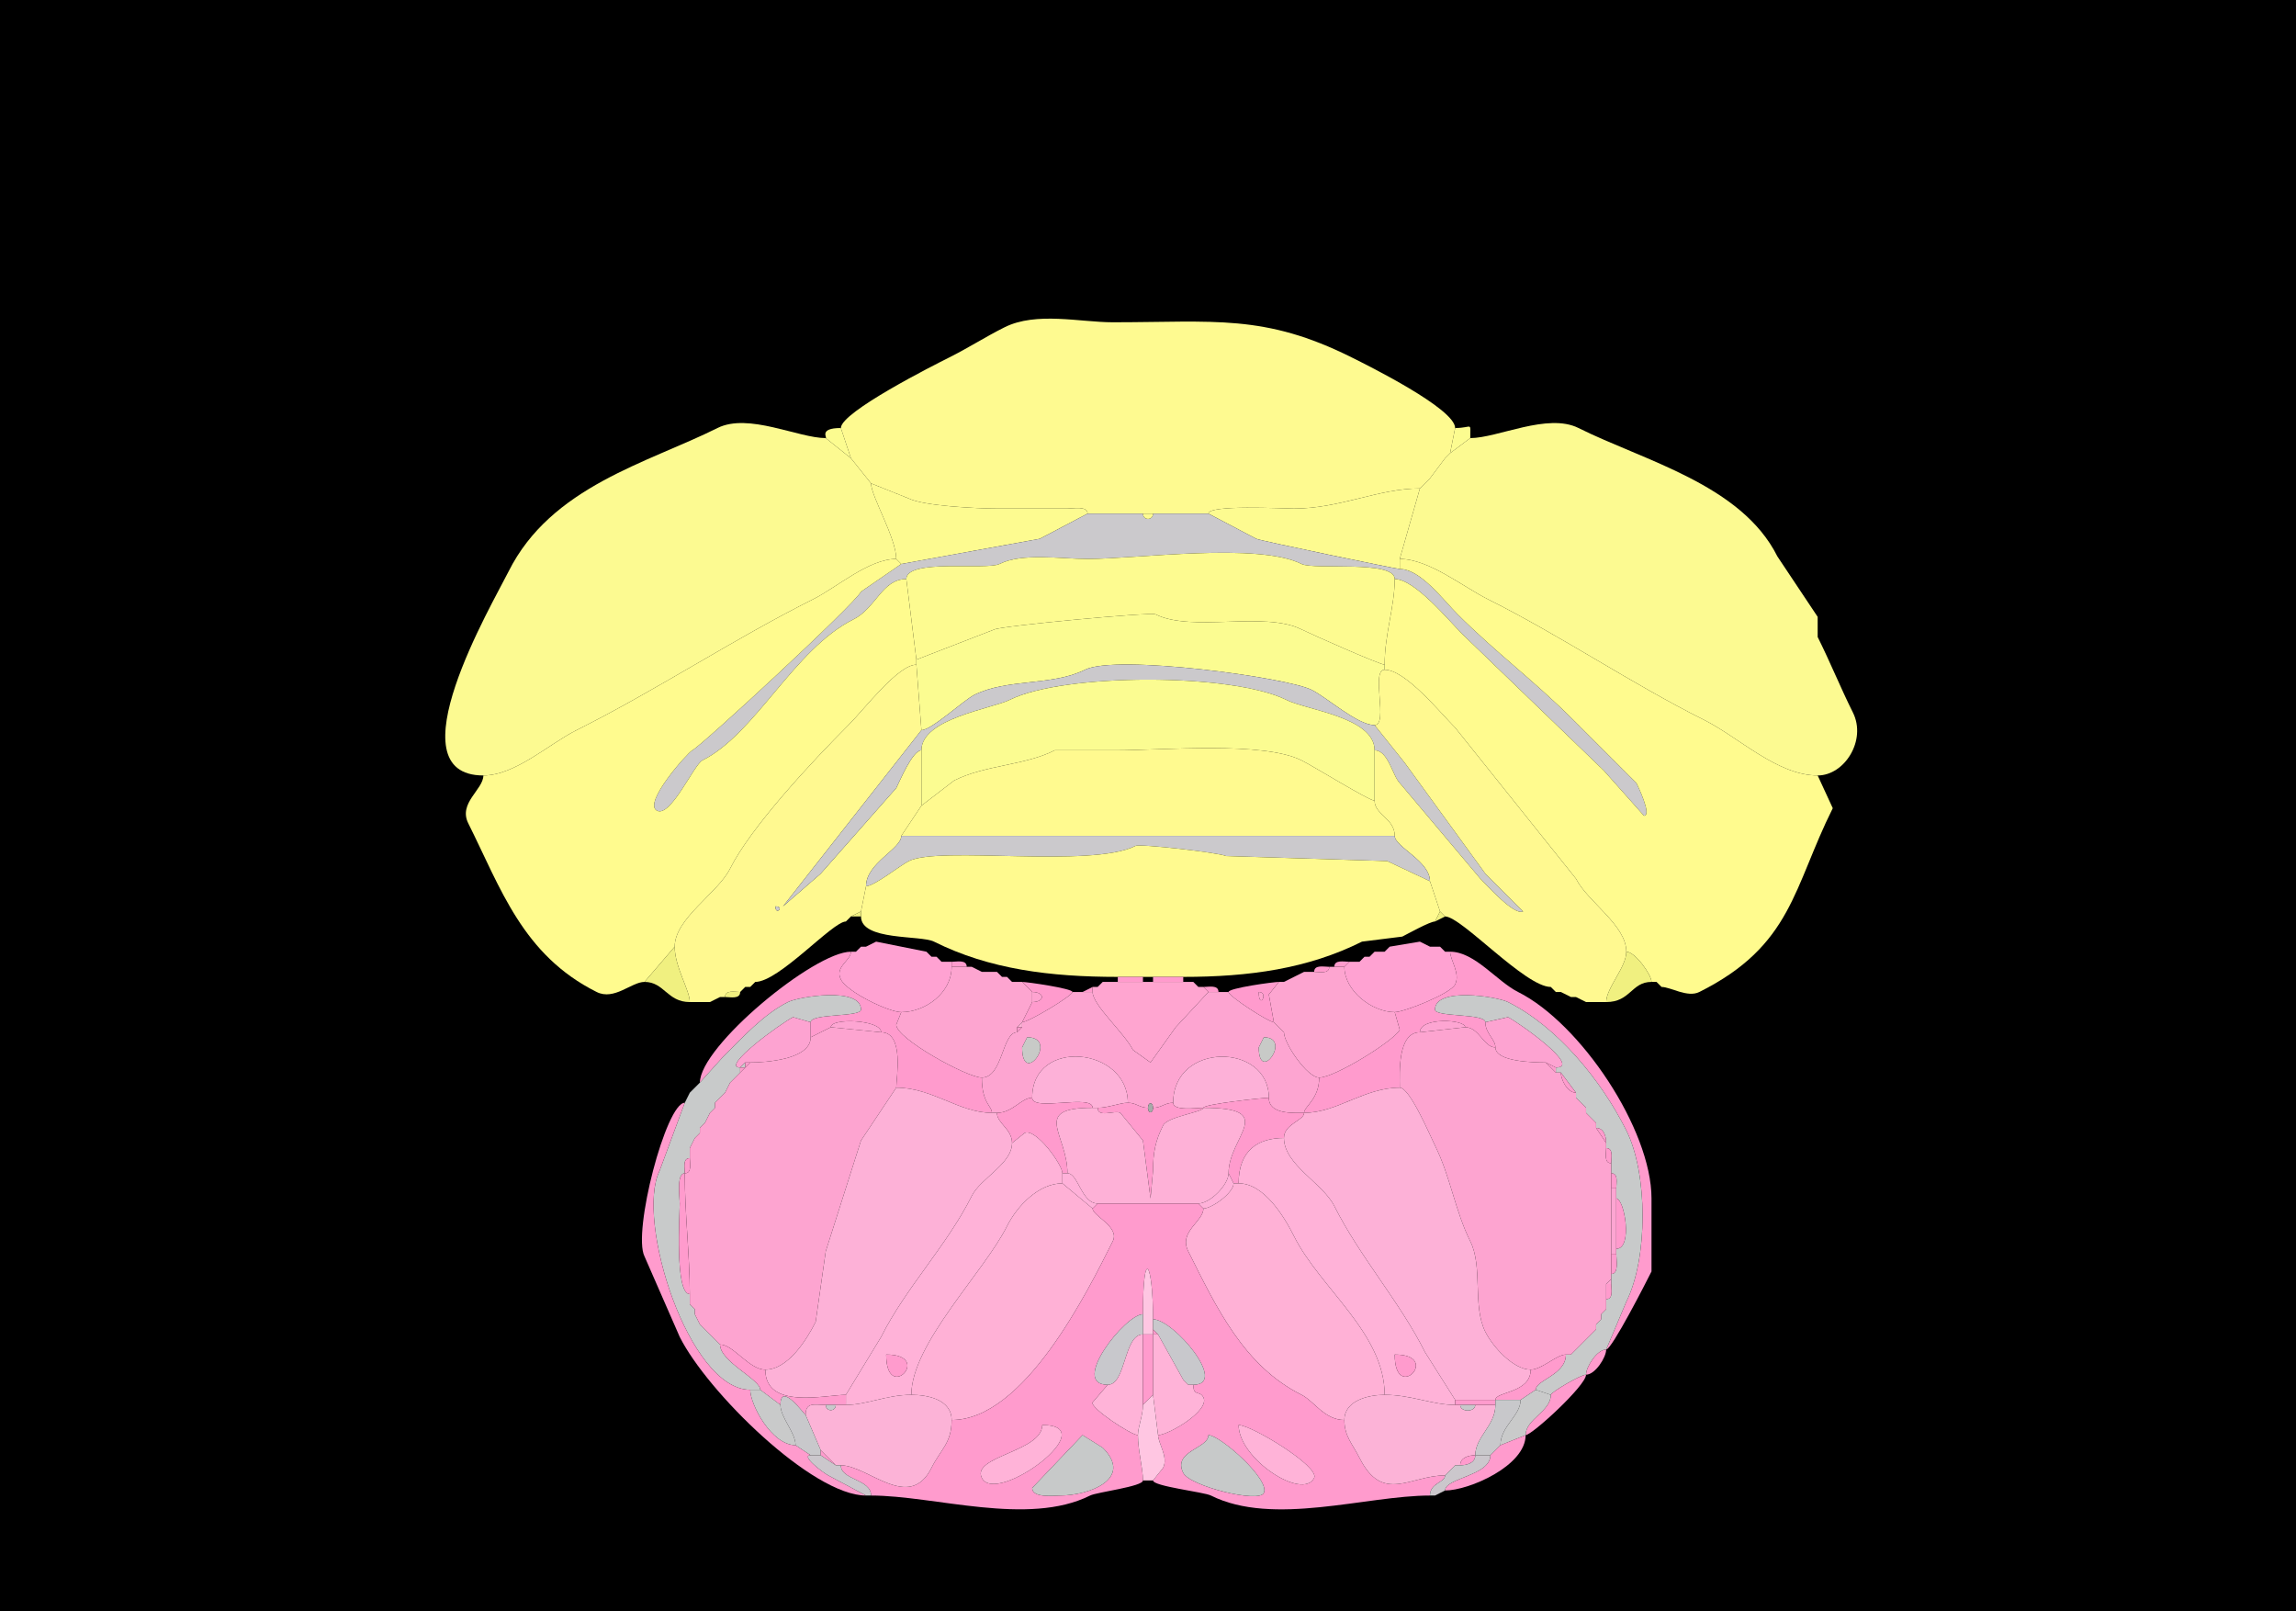 <svg xmlns="http://www.w3.org/2000/svg" xmlns:xlink="http://www.w3.org/1999/xlink"  viewBox="0 0 456 320">
<g>
<rect width="456" height="320" fill="#000000"  stroke-width="0" /> 
<path  fill="#FEFA90" stroke-width="0" stroke="#FEFA90" d = " M229 102 C232.492,102 236.709,102 240,102 240,100.196 254.759,101 257,101 266.15,101 273.752,97 282,97 282,97 283,96 283,96 283,96 284,95 284,95 284,95 287,91 287,91 287,91 288,90 288,90 288,90 289,85 289,85 289,81.156 271.517,72.508 268.5,71 251.08,62.29 241.171,64 221,64 214.483,64 205.812,61.844 199.5,65 195.72,66.89 192.345,69.078 188.5,71 185.591,72.454 167,81.823 167,85 167,85 169,91 169,91 169,91 173,96 173,96 173,96 180.5,99 180.5,99 183.463,100.481 194.157,101 198,101 198,101 212,101 212,101 213.145,101 216,100.421 216,102 219.109,102 223.814,102 227,102 227,102 229,102 229,102  Z"/>

<path  fill="#FCFC90" stroke-width="0" stroke="#FCFC90" d = " M292 87 L288,90 C288,90 289,85 289,85 292.495,85 292,83.622 292,87  Z"/>

<path  fill="#FCFA91" stroke-width="0" stroke="#FCFA91" d = " M178 111 C172.533,111 166.241,116.629 161.5,119 145.662,126.919 130.429,137.035 114.5,145 109.055,147.723 102.317,154 96,154 77.774,154 97.781,119.939 101,113.5 109.461,96.578 128.672,91.914 142.5,85 148.638,81.931 158.563,87 164,87 164,87 169,91 169,91 169,91 173,96 173,96 173,98.556 178,106.839 178,111  Z"/>

<path  fill="#FCFC90" stroke-width="0" stroke="#FCFC90" d = " M164 87 L169,91 C169,91 167,85 167,85 162.478,85 164.382,87 164,87  Z"/>

<path  fill="#FCFA91" stroke-width="0" stroke="#FCFA91" d = " M278 111 C283.776,111 290.517,116.508 295.5,119 310.056,126.278 323.883,135.691 338.5,143 345.336,146.418 352.992,154 361,154 366.337,154 370.754,147.009 368,141.5 365.54,136.58 363.491,131.483 361,126.5 361,126.5 361,122.5 361,122.5 361,122.5 353,110.5 353,110.5 345.855,96.21 326.469,91.484 313.5,85 307.362,81.931 297.437,87 292,87 292,87 288,90 288,90 288,90 287,91 287,91 287,91 284,95 284,95 284,95 283,96 283,96 283,96 282,97 282,97 282,97 278,111 278,111  Z"/>

<path  fill="#FCFC90" stroke-width="0" stroke="#FCFC90" d = " M288 90 L287,91 C287,91 288,90 288,90  Z"/>

<path  fill="#FDFB90" stroke-width="0" stroke="#FDFB90" d = " M284 95 L283,96 C283,96 284,95 284,95  Z"/>

<path  fill="#FDFB90" stroke-width="0" stroke="#FDFB90" d = " M178 111 L179,112 C179,112 206.5,107 206.5,107 206.5,107 216,102 216,102 216,100.421 213.145,101 212,101 212,101 198,101 198,101 194.157,101 183.463,100.481 180.5,99 180.5,99 173,96 173,96 173,98.556 178,106.839 178,111  Z"/>

<path  fill="#FDFB90" stroke-width="0" stroke="#FDFB90" d = " M283 96 L282,97 C282,97 283,96 283,96  Z"/>

<path  fill="#FDFB90" stroke-width="0" stroke="#FDFB90" d = " M278 111 L278,113 C277.376,113 250.243,107.371 249.5,107 249.5,107 240,102 240,102 240,100.196 254.759,101 257,101 266.15,101 273.752,97 282,97 282,97 278,111 278,111  Z"/>

<path  fill="#CBC9CC" stroke-width="0" stroke="#CBC9CC" d = " M180 115 C180,110.889 195.943,113.279 198.5,112 203.01,109.745 210.677,111 216,111 225.871,111 249.83,107.665 258.5,112 260.991,113.245 277,111.159 277,115 280.975,115 287.595,123.095 290.5,126 290.5,126 318.5,153 318.5,153 318.5,153 326.5,162 326.5,162 328.168,162 325.212,155.924 325,155.5 325,155.5 312.5,143 312.5,143 304.516,135.016 297.159,129.659 289.5,122 286.579,119.079 282.104,113 278,113 277.376,113 250.243,107.371 249.5,107 249.5,107 240,102 240,102 236.709,102 232.492,102 229,102 229,103.399 227,103.399 227,102 223.814,102 219.109,102 216,102 216,102 206.5,107 206.5,107 206.5,107 179,112 179,112 179,112 171,117.5 171,117.5 169.753,119.994 139.324,148.088 137.5,149 136.59,149.455 127.566,159.533 130.5,161 133.209,162.354 137.838,151.831 139.5,151 150.097,145.702 157.68,128.91 169.5,123 174.012,120.744 175.169,115 180,115  Z"/>

<path  fill="#FDFB90" stroke-width="0" stroke="#FDFB90" d = " M227 102 L229,102 C229,103.399 227,103.399 227,102  Z"/>

<path  fill="#FDFB90" stroke-width="0" stroke="#FDFB90" d = " M182 131 L197.5,125 C198.893,124.303 228.51,121.505 229.5,122 236.778,125.639 251.067,121.283 258.5,125 260.324,125.912 274.063,132 275,132 275,125.891 277,120.443 277,115 277,111.159 260.991,113.245 258.5,112 249.83,107.665 225.871,111 216,111 210.677,111 203.01,109.745 198.5,112 195.943,113.279 180,110.889 180,115 180,115 182,131 182,131  Z"/>

<path  fill="#FFFB8E" stroke-width="0" stroke="#FFFB8E" d = " M134 188 L128,195 C125.421,195 122.003,198.752 118.5,197 103.799,189.649 99.469,176.439 93,163.5 90.986,159.472 96,156.802 96,154 102.317,154 109.055,147.723 114.5,145 130.429,137.035 145.662,126.919 161.5,119 166.241,116.629 172.533,111 178,111 178,111 179,112 179,112 179,112 171,117.5 171,117.5 169.753,119.994 139.324,148.088 137.5,149 136.59,149.455 127.566,159.533 130.5,161 133.209,162.354 137.838,151.831 139.5,151 150.097,145.702 157.68,128.91 169.5,123 174.012,120.744 175.169,115 180,115 180,115 182,131 182,131 182,131 182,132 182,132 178.356,132 171.652,140.848 168.5,144 161.324,151.176 149.142,164.217 145,172.5 142.563,177.373 134,182.387 134,188  Z"/>

<path  fill="#FFFB8E" stroke-width="0" stroke="#FFFB8E" d = " M329 195 L330,196 C331.804,196 335.136,198.182 337.5,197 355.953,187.773 356.124,176.252 364,160.5 364,160.5 361,154 361,154 352.992,154 345.336,146.418 338.5,143 323.883,135.691 310.056,126.278 295.5,119 290.517,116.508 283.776,111 278,111 278,111 278,113 278,113 282.104,113 286.579,119.079 289.5,122 297.159,129.659 304.516,135.016 312.5,143 312.5,143 325,155.5 325,155.5 325.212,155.924 328.168,162 326.5,162 326.5,162 318.5,153 318.5,153 318.5,153 290.5,126 290.5,126 287.595,123.095 280.975,115 277,115 277,120.443 275,125.891 275,132 275,132 275,133 275,133 279.129,133 285.982,141.482 289,144.5 289,144.5 313,174.5 313,174.5 315.284,179.068 323,183.717 323,189 324.726,189 328,193.558 328,195 328,195 329,195 329,195  Z"/>

<path  fill="#FBFC91" stroke-width="0" stroke="#FBFC91" d = " M273 144 C269.608,144 263.622,138.561 260.5,137 255.521,134.51 221.682,129.909 215.5,133 208.98,136.26 200.085,134.708 193.5,138 191.367,139.067 185.014,145 183,145 183,145 182,132 182,132 182,132 182,131 182,131 182,131 197.5,125 197.5,125 198.893,124.303 228.51,121.505 229.5,122 236.778,125.639 251.067,121.283 258.5,125 260.324,125.912 274.063,132 275,132 275,132 275,133 275,133 272.185,133 275.815,144 273,144  Z"/>

<path  fill-rule="evenodd" fill="#FFF990" stroke-width="0" stroke="#FFF990" d = " M154 180 C154,181.93 155.93,180 154,180  M137 199 L141,199 C141,199 143,198 143,198 143,198 144,198 144,198 144,196.527 145.952,197 147,197 147,197 148,196 148,196 148,196 149,196 149,196 149,196 150,195 150,195 154.725,195 165.363,183 168,183 168,183 169,182 169,182 169,182 171,181 171,181 171,181 172,176 172,176 172,171.367 179,168.624 179,166 179,166 183,160 183,160 183,160 183,149 183,149 181.243,149 178.716,155.069 178,156.5 178,156.5 163,173.5 163,173.5 163,173.5 155.5,180 155.5,180 155.5,180 183,145 183,145 183,145 182,132 182,132 178.356,132 171.652,140.848 168.5,144 161.324,151.176 149.142,164.217 145,172.5 142.563,177.373 134,182.387 134,188 134,192.056 137,196.627 137,199  Z"/>

<path  fill="#CBC9CC" stroke-width="0" stroke="#CBC9CC" d = " M183 149 C183,142.694 197.058,140.721 200.5,139 211.258,133.621 244.77,133.635 255.5,139 259.558,141.029 273,142.434 273,149 275.707,149 276.567,154.067 278,155.5 278,155.5 294,174.5 294,174.5 295.293,175.793 300.723,181.889 302.5,181 302.5,181 295,173.5 295,173.5 295,173.5 279,151.5 279,151.5 279,151.5 273,144 273,144 269.608,144 263.622,138.561 260.5,137 255.521,134.51 221.682,129.909 215.5,133 208.98,136.26 200.085,134.708 193.5,138 191.367,139.067 185.014,145 183,145 183,145 155.5,180 155.5,180 155.5,180 163,173.5 163,173.5 163,173.5 178,156.5 178,156.5 178.716,155.069 181.243,149 183,149  Z"/>

<path  fill="#FFF990" stroke-width="0" stroke="#FFF990" d = " M315 199 L319,199 C319,196.229 323,192.071 323,189 323,183.717 315.284,179.068 313,174.5 313,174.5 289,144.5 289,144.5 285.982,141.482 279.129,133 275,133 272.185,133 275.815,144 273,144 273,144 279,151.5 279,151.5 279,151.5 295,173.5 295,173.5 295,173.5 302.5,181 302.5,181 300.723,181.889 295.293,175.793 294,174.5 294,174.5 278,155.5 278,155.5 276.567,154.067 275.707,149 273,149 273,149 273,159 273,159 273,161.785 277,162.54 277,166 277,168.184 284,170.984 284,175 284,175 286,181 286,181 286,181 287,182 287,182 290.254,182 302.904,196 308,196 308,196 309,197 309,197 309,197 310,197 310,197 310,197 312,198 312,198 312,198 313,198 313,198 313,198 315,199 315,199  Z"/>

<path  fill="#FBFC91" stroke-width="0" stroke="#FBFC91" d = " M273 159 C271.887,159 261.057,152.279 258.5,151 250.863,147.181 231.156,149 221.5,149 L209.5,149 C203.372,152.064 195.746,151.877 189.5,155 L183,160 C183,160 183,149 183,149 183,142.694 197.058,140.721 200.5,139 211.258,133.621 244.77,133.635 255.5,139 259.558,141.029 273,142.434 273,149 273,149 273,159 273,159  Z"/>

<path  fill="#FFFA8F" stroke-width="0" stroke="#FFFA8F" d = " M179 166 C209.546,166 246.494,166 277,166 277,162.54 273,161.785 273,159 271.887,159 261.057,152.279 258.5,151 250.863,147.181 231.156,149 221.5,149 221.5,149 209.5,149 209.5,149 203.372,152.064 195.746,151.877 189.5,155 189.5,155 183,160 183,160 183,160 179,166 179,166  Z"/>

<path  fill="#CBC9CC" stroke-width="0" stroke="#CBC9CC" d = " M284 175 L275.5,171 L243.5,170 C242.162,169.331 226.444,167.528 225.5,168 216.586,172.457 186.59,167.955 180.5,171 178.808,171.846 173.601,176 172,176 172,171.367 179,168.624 179,166 209.546,166 246.494,166 277,166 277,168.184 284,170.984 284,175  Z"/>

<path  fill="#FFFA8F" stroke-width="0" stroke="#FFFA8F" d = " M229 194 L235,194 C248.072,194 259.73,192.385 270.5,187 270.5,187 278.5,186 278.5,186 279.657,185.421 283.991,183 285,183 285,183 286,181 286,181 286,181 284,175 284,175 284,175 275.5,171 275.5,171 275.5,171 243.5,170 243.5,170 242.162,169.331 226.444,167.528 225.5,168 216.586,172.457 186.59,167.955 180.5,171 178.808,171.846 173.601,176 172,176 172,176 171,181 171,181 171,181 171,182 171,182 171,186.882 182.82,185.66 185.5,187 196.507,192.504 208.641,194 222,194 222,194 227,194 227,194 227,194 229,194 229,194  Z"/>

<path  fill="#CBC9CC" stroke-width="0" stroke="#CBC9CC" d = " M154 180 C154,181.93 155.93,180 154,180  Z"/>

<path  fill="#F0F080" stroke-width="0" stroke="#F0F080" d = " M169 182 L171,182 C171,182 171,181 171,181 171,181 169,182 169,182  Z"/>

<path  fill="#F0F080" stroke-width="0" stroke="#F0F080" d = " M287 182 L285,183 C285,183 286,181 286,181 286,181 287,182 287,182  Z"/>

<path  fill="#F0F080" stroke-width="0" stroke="#F0F080" d = " M169 182 L168,183 C168,183 169,182 169,182  Z"/>

<path  fill="#FF9BCD" stroke-width="0" stroke="#FF9BCD" d = " M174 187 L172,188 C172,188 174,187 174,187  Z"/>

<path  fill="#FFA2D2" stroke-width="0" stroke="#FFA2D2" d = " M189 192 C189,197.255 183.682,201 179,201 176.563,201 168.274,197.048 167,194.5 165.73,191.959 169,190.791 169,189 169,189 170,189 170,189 170,189 171,188 171,188 171,188 172,188 172,188 172,188 174,187 174,187 174,187 184,189 184,189 184,189 185,190 185,190 185,190 186,190 186,190 186,190 187,191 187,191 187,191 189,191 189,191 189,191 189,192 189,192  Z"/>

<path  fill="#FFA2D2" stroke-width="0" stroke="#FFA2D2" d = " M267 192 C267,196.786 272.514,201 277,201 278.824,201 288.07,197.361 289,195.5 290.081,193.339 288,190.606 288,189 288,189 287,189 287,189 287,189 286,188 286,188 286,188 284,188 284,188 284,188 282,187 282,187 282,187 276,188 276,188 276,188 275,189 275,189 275,189 273,189 273,189 273,189 272,190 272,190 272,190 271,190 271,190 271,190 270,191 270,191 270,191 268,191 268,191 268,191 267,192 267,192  Z"/>

<path  fill="#FF9BCD" stroke-width="0" stroke="#FF9BCD" d = " M282 187 L284,188 C284,188 282,187 282,187  Z"/>

<path  fill="#F0F080" stroke-width="0" stroke="#F0F080" d = " M128 195 C131.941,195 132.503,199 137,199 137,196.627 134,192.056 134,188 134,188 128,195 128,195  Z"/>

<path  fill="#FF9BCD" stroke-width="0" stroke="#FF9BCD" d = " M171 188 L170,189 C170,189 171,188 171,188  Z"/>

<path  fill="#FF9BCD" stroke-width="0" stroke="#FF9BCD" d = " M276 188 L275,189 C275,189 276,188 276,188  Z"/>

<path  fill="#FF9BCD" stroke-width="0" stroke="#FF9BCD" d = " M286 188 L287,189 C287,189 286,188 286,188  Z"/>

<path  fill="#FF9BCD" stroke-width="0" stroke="#FF9BCD" d = " M178 216 C185.2,216 190.474,221 197,221 197,219.598 195,219.099 195,214 192.108,214 178,206.266 178,203.5 178,203.5 179,201 179,201 176.563,201 168.274,197.048 167,194.5 165.73,191.959 169,190.791 169,189 161.727,189 139,207.783 139,215 139,215 143.5,210 143.5,210 147.561,205.939 151.679,201.41 156.5,199 158.633,197.933 171,195.915 171,200.5 171,202.023 161,201.217 161,203 161,203 161,206 161,206 161,206 165,204 165,204 165,202.09 175,202.494 175,205 179.65,205 178,214.115 178,216  Z"/>

<path  fill="#FF9BCD" stroke-width="0" stroke="#FF9BCD" d = " M184 189 L185,190 C185,190 184,189 184,189  Z"/>

<path  fill="#FF9BCD" stroke-width="0" stroke="#FF9BCD" d = " M273 189 L272,190 C272,190 273,189 273,189  Z"/>

<path  fill="#FF9BCD" stroke-width="0" stroke="#FF9BCD" d = " M278 216 C270.877,216 265.565,221 259,221 259,219.749 262,218.277 262,214 265.095,214 276.923,206.654 278,204.5 278,204.5 277,201 277,201 278.824,201 288.07,197.361 289,195.5 290.081,193.339 288,190.606 288,189 292.904,189 297.279,194.889 301.5,197 313.876,203.188 328,224.273 328,238 328,238 328,252.5 328,252.5 326.992,254.516 320.117,268 319,268 319,268 323,258.5 323,258.5 327.305,249.889 327.3,233.1 323,224.5 318.021,214.541 309.35,203.925 299.5,199 297.299,197.9 285,195.979 285,200.5 285,202.023 295,201.217 295,203 295,205.25 297,206.376 297,208 294.67,208 293.773,204 291,204 291,202.417 282,201.966 282,205 277.533,205 278,213.084 278,216  Z"/>

<path  fill="#F0F080" stroke-width="0" stroke="#F0F080" d = " M328 195 C323.992,195 323.848,199 319,199 319,196.229 323,192.071 323,189 324.726,189 328,193.558 328,195  Z"/>

<path  fill="#FF9BCD" stroke-width="0" stroke="#FF9BCD" d = " M186 190 L187,191 C187,191 186,190 186,190  Z"/>

<path  fill="#FF9BCD" stroke-width="0" stroke="#FF9BCD" d = " M271 190 L270,191 C270,191 271,190 271,190  Z"/>

<path  fill="#FF9BCD" stroke-width="0" stroke="#FF9BCD" d = " M189 192 L192,192 C192,190.527 190.048,191 189,191 189,191 189,192 189,192  Z"/>

<path  fill="#FF9BCD" stroke-width="0" stroke="#FF9BCD" d = " M265 192 L267,192 C267,192 268,191 268,191 266.952,191 265,190.527 265,192  Z"/>

<path  fill="#FDA5D0" stroke-width="0" stroke="#FDA5D0" d = " M202 205 C198.988,205 199.186,214 195,214 192.108,214 178,206.266 178,203.5 178,203.5 179,201 179,201 183.682,201 189,197.255 189,192 189,192 192,192 192,192 192,192 193,192 193,192 193,192 195,193 195,193 195,193 198,193 198,193 198,193 199,194 199,194 199,194 200,194 200,194 200,194 201,195 201,195 201,195 203,195 203,195 203,195 205,197 205,197 205,197 205,199 205,199 205,199 203,203 203,203 203,203 202,204 202,204 202,204 202,205 202,205  Z"/>

<path  fill="#FF9BCD" stroke-width="0" stroke="#FF9BCD" d = " M193 192 L195,193 C195,193 193,192 193,192  Z"/>

<path  fill="#FF9BCD" stroke-width="0" stroke="#FF9BCD" d = " M264 192 C262.952,192 261,191.527 261,193 262.048,193 264,193.473 264,192  Z"/>

<path  fill="#FDA5D0" stroke-width="0" stroke="#FDA5D0" d = " M255 205 C255,207.254 259.65,214 262,214 265.095,214 276.923,206.654 278,204.5 278,204.5 277,201 277,201 272.514,201 267,196.786 267,192 267,192 265,192 265,192 265,192 264,192 264,192 264,193.473 262.048,193 261,193 261,193 259,193 259,193 259,193 257,194 257,194 257,194 255,195 255,195 255,195 254,195 254,195 254,195 252,197.5 252,197.5 252,197.5 253,203 253,203 253,203 255,205 255,205  Z"/>

<path  fill="#FF9BCD" stroke-width="0" stroke="#FF9BCD" d = " M198 193 L199,194 C199,194 198,193 198,193  Z"/>

<path  fill="#FF9BCD" stroke-width="0" stroke="#FF9BCD" d = " M259 193 L257,194 C257,194 259,193 259,193  Z"/>

<path  fill="#FF9BCD" stroke-width="0" stroke="#FF9BCD" d = " M200 194 L201,195 C201,195 200,194 200,194  Z"/>

<path  fill="#FF9BCD" stroke-width="0" stroke="#FF9BCD" d = " M222 195 L227,195 C227,195 227,194 227,194 227,194 222,194 222,194 222,194 222,195 222,195  Z"/>

<path  fill="#FF9BCD" stroke-width="0" stroke="#FF9BCD" d = " M229 195 L235,195 C235,195 235,194 235,194 235,194 229,194 229,194 229,194 229,195 229,195  Z"/>

<path  fill="#FF9BCD" stroke-width="0" stroke="#FF9BCD" d = " M257 194 L255,195 C255,195 257,194 257,194  Z"/>

<path  fill="#F0F080" stroke-width="0" stroke="#F0F080" d = " M150 195 L149,196 C149,196 150,195 150,195  Z"/>

<path  fill="#FF9BCD" stroke-width="0" stroke="#FF9BCD" d = " M205 199 L203,203 C204.261,203 213,197.751 213,197 213,196.299 203.965,195 203,195 203,195 205,197 205,197 207.564,197 207.564,199 205,199  Z"/>

<path  fill="#FF9BCD" stroke-width="0" stroke="#FF9BCD" d = " M219 195 L218,196 C218,196 219,195 219,195  Z"/>

<path  fill="#FFA5D0" stroke-width="0" stroke="#FFA5D0" d = " M217 197 C217,199.616 223.326,205.153 225,208.5 L228.5,211 L233.5,204 L240,197 C240,197 239,196 239,196 239,196 238,196 238,196 238,196 237,195 237,195 237,195 235,195 235,195 235,195 229,195 229,195 229,195 227,195 227,195 227,195 222,195 222,195 222,195 219,195 219,195 219,195 218,196 218,196 218,196 217,196 217,196 217,196 217,197 217,197  Z"/>

<path  fill="#FF9BCD" stroke-width="0" stroke="#FF9BCD" d = " M237 195 L238,196 C238,196 237,195 237,195  Z"/>

<path  fill-rule="evenodd" fill="#FF9BCD" stroke-width="0" stroke="#FF9BCD" d = " M250 197 C250,200.746 252.091,197 250,197  M244 197 C244,197.834 251.978,203 253,203 253,203 252,197.5 252,197.5 252,197.5 254,195 254,195 252.94,195 244,196.223 244,197  Z"/>

<path  fill="#F0F080" stroke-width="0" stroke="#F0F080" d = " M329 195 L330,196 C330,196 329,195 329,195  Z"/>

<path  fill="#F0F080" stroke-width="0" stroke="#F0F080" d = " M148 196 L147,197 C147,197 148,196 148,196  Z"/>

<path  fill="#FF9BCD" stroke-width="0" stroke="#FF9BCD" d = " M215 197 L217,197 C217,197 217,196 217,196 217,196 215,197 215,197  Z"/>

<path  fill="#FF9BCD" stroke-width="0" stroke="#FF9BCD" d = " M240 197 L242,197 C242,195.527 240.048,196 239,196 239,196 240,197 240,197  Z"/>

<path  fill="#F0F080" stroke-width="0" stroke="#F0F080" d = " M308 196 L309,197 C309,197 308,196 308,196  Z"/>

<path  fill="#F0F080" stroke-width="0" stroke="#F0F080" d = " M147 197 C145.952,197 144,196.527 144,198 145.048,198 147,198.473 147,197  Z"/>

<path  fill="#C8CACA" stroke-width="0" stroke="#C8CACA" d = " M149 276 L151,276 C151,273.915 143,270.421 143,267 143,267 140,264 140,264 140,264 139,263 139,263 139,263 138,261 138,261 138,261 138,260 138,260 138,260 137,259 137,259 137,259 137,257 137,257 133.974,257 135,241.135 135,239 135,237.679 134.316,233 136,233 136,231.952 135.527,230 137,230 137,230 137,228 137,228 137,228 138,226 138,226 138,226 139,225 139,225 139,225 139,224 139,224 139,224 140,223 140,223 140,223 141,221 141,221 141,221 142,220 142,220 142,220 142,219 142,219 142,219 143,218 143,218 143,218 144,217 144,217 144,217 145,215 145,215 145,215 146,214 146,214 146,214 147,213 147,213 147,213 147,212 147,212 142.977,212 155.147,203.176 157.5,202 157.5,202 161,203 161,203 161,201.217 171,202.023 171,200.5 171,195.915 158.633,197.933 156.5,199 151.679,201.41 147.561,205.939 143.5,210 143.5,210 139,215 139,215 139,215 138,216 138,216 138,216 137,217 137,217 137,217 136,219 136,219 136,219 131,232.5 131,232.5 126.136,242.227 136.765,276 149,276  Z"/>

<path  fill="#FEA3D0" stroke-width="0" stroke="#FEA3D0" d = " M205 197 C207.564,197 207.564,199 205,199 205,199 205,197 205,197  Z"/>

<path  fill-rule="evenodd" fill="#FDA5D1" stroke-width="0" stroke="#FDA5D1" d = " M251 206 L250,208 C250,215.393 256.7,206 251,206  M204 206 L203,208 C203,216.043 210.436,206 204,206  M197 221 L198,221 C201.145,221 202.833,218 205,218 205,206.006 224,207.939 224,219 225.674,219 226.326,220 228,220 228,218.814 229,218.814 229,220 230.674,220 231.326,219 233,219 233,206.888 252,207.044 252,218 252,221.348 256.824,221 259,221 259,219.749 262,218.277 262,214 259.65,214 255,207.254 255,205 255,205 253,203 253,203 251.978,203 244,197.834 244,197 244,197 242,197 242,197 242,197 240,197 240,197 240,197 233.5,204 233.5,204 233.5,204 228.5,211 228.5,211 228.5,211 225,208.5 225,208.5 223.326,205.153 217,199.616 217,197 217,197 215,197 215,197 215,197 213,197 213,197 213,197.751 204.261,203 203,203 203,203 203,204 203,204 203,204 202,205 202,205 198.988,205 199.186,214 195,214 195,219.099 197,219.598 197,221  Z"/>

<path  fill="#FEA3D0" stroke-width="0" stroke="#FEA3D0" d = " M250 197 C250,200.746 252.091,197 250,197  Z"/>

<path  fill="#C8CACA" stroke-width="0" stroke="#C8CACA" d = " M305 276 L308,277 C308,276.517 313.903,273 315,273 315,271.438 317.189,268 319,268 319,268 323,258.5 323,258.5 327.305,249.889 327.3,233.1 323,224.5 318.021,214.541 309.35,203.925 299.5,199 297.299,197.9 285,195.979 285,200.5 285,202.023 295,201.217 295,203 295,203 299.5,202 299.5,202 301.507,203.003 314.315,212 309,212 309,212 309,213 309,213 309,213 310,213 310,213 310,213 313,217 313,217 313,217 313,218 313,218 313,218 315,220 315,220 315,220 315,221 315,221 315,221 317,223 317,223 317,223 317,224 317,224 318.577,224 319,225.762 319,227 319,227 319,228 319,228 320.473,228 320,229.952 320,231 320,231 320,233 320,233 321.473,233 321,234.952 321,236 321,236 321,238 321,238 322.612,238 324.368,248 321,248 321,248 321,249 321,249 321,250.145 321.579,253 320,253 320,253 320,254 320,254 320,254 320,255 320,255 320,256.048 320.473,258 319,258 319,258 319,260 319,260 319,260 318,261 318,261 318,261 318,262 318,262 318,262 317,263 317,263 317,263 317,264 317,264 317,264 316,265 316,265 316,265 315,266 315,266 315,266 314,267 314,267 314,267 313,268 313,268 313,268 312,269 312,269 312,269 311,269 311,269 311,273.037 305,274.07 305,276  Z"/>

<path  fill="#F0F080" stroke-width="0" stroke="#F0F080" d = " M310 197 L312,198 C312,198 310,197 310,197  Z"/>

<path  fill="#F0F080" stroke-width="0" stroke="#F0F080" d = " M143 198 L141,199 C141,199 143,198 143,198  Z"/>

<path  fill="#F0F080" stroke-width="0" stroke="#F0F080" d = " M313 198 L315,199 C315,199 313,198 313,198  Z"/>

<path  fill="#FDA3D1" stroke-width="0" stroke="#FDA3D1" d = " M148 211 L149,211 C152.082,211 161,210.408 161,206 161,206 161,203 161,203 161,203 157.5,202 157.5,202 155.147,203.176 142.977,212 147,212 147,212 148,211 148,211  Z"/>

<path  fill="#FDA3D1" stroke-width="0" stroke="#FDA3D1" d = " M307 211 L309,212 C314.315,212 301.507,203.003 299.5,202 299.5,202 295,203 295,203 295,205.25 297,206.376 297,208 297,210.869 304.658,211 307,211  Z"/>

<path  fill="#FDA5D2" stroke-width="0" stroke="#FDA5D2" d = " M165 204 L175,205 C175,202.494 165,202.09 165,204  Z"/>

<path  fill="#FFB2D6" stroke-width="0" stroke="#FFB2D6" d = " M202 204 L203,204 C203,204 203,203 203,203 203,203 202,204 202,204  Z"/>

<path  fill="#FFB2D6" stroke-width="0" stroke="#FFB2D6" d = " M253 203 L255,205 C255,205 253,203 253,203  Z"/>

<path  fill="#FDA5D2" stroke-width="0" stroke="#FDA5D2" d = " M291 204 L282,205 C282,201.966 291,202.417 291,204  Z"/>

<path  fill="#FDA4D0" stroke-width="0" stroke="#FDA4D0" d = " M143 267 C145.649,267 148.752,272 152,272 156.522,272 160.251,265.998 162,262.5 162,262.5 164,248.5 164,248.5 164,248.5 171,226.5 171,226.5 171,226.5 178,216 178,216 178,214.115 179.65,205 175,205 175,205 165,204 165,204 165,204 161,206 161,206 161,210.408 152.082,211 149,211 149,211 148,212 148,212 148,212 147,213 147,213 147,213 146,214 146,214 146,214 145,215 145,215 145,215 144,217 144,217 144,217 143,218 143,218 143,218 142,219 142,219 142,219 142,220 142,220 142,220 141,221 141,221 141,221 140,223 140,223 140,223 139,224 139,224 139,224 139,225 139,225 139,225 138,226 138,226 138,226 137,228 137,228 137,228 137,230 137,230 137,231.048 137.473,233 136,233 136,241.186 137,249.344 137,257 137,257 137,259 137,259 137,259 138,260 138,260 138,260 138,261 138,261 138,261 139,263 139,263 139,263 140,264 140,264 140,264 143,267 143,267  Z"/>

<path  fill="#FF9BCD" stroke-width="0" stroke="#FF9BCD" d = " M203 204 L202,205 C202,205 202,204 202,204 202,204 203,204 203,204  Z"/>

<path  fill="#FDA4D0" stroke-width="0" stroke="#FDA4D0" d = " M311 269 L312,269 C312,269 313,268 313,268 313,268 314,267 314,267 314,267 315,266 315,266 315,266 316,265 316,265 316,265 317,264 317,264 317,264 317,263 317,263 317,263 318,262 318,262 318,262 318,261 318,261 318,261 319,260 319,260 319,260 319,258 319,258 319,258 319,255 319,255 319,255 320,254 320,254 320,254 320,253 320,253 320,253 320,249 320,249 320,249 320,236 320,236 320,236 320,233 320,233 320,233 320,231 320,231 318.527,231 319,229.048 319,228 319,228 319,227 319,227 319,227 317,224 317,224 317,224 317,223 317,223 317,223 315,221 315,221 315,221 315,220 315,220 315,220 313,218 313,218 313,218 313,217 313,217 311.288,217 310,214.429 310,213 310,213 309,213 309,213 309,213 307,211 307,211 304.658,211 297,210.869 297,208 294.67,208 293.773,204 291,204 291,204 282,205 282,205 277.533,205 278,213.084 278,216 280.025,216 284.096,225.692 285,227.5 288.035,233.57 289.002,240.504 292,246.5 294.565,251.63 292.395,259.291 295,264.5 296.509,267.519 300.598,272 304,272 306.18,272 309.188,269 311,269  Z"/>

<path  fill="#C8CAC7" stroke-width="0" stroke="#C8CAC7" d = " M204 206 L203,208 C203,216.043 210.436,206 204,206  Z"/>

<path  fill="#C8CAC7" stroke-width="0" stroke="#C8CAC7" d = " M251 206 L250,208 C250,215.393 256.7,206 251,206  Z"/>

<path  fill="#FDB1D8" stroke-width="0" stroke="#FDB1D8" d = " M217 220 L218,220 C220.124,220 222.436,219 224,219 224,207.939 205,206.006 205,218 205,220.836 217,217.164 217,220  Z"/>

<path  fill="#FDB1D8" stroke-width="0" stroke="#FDB1D8" d = " M233 219 C233,220.684 237.679,220 239,220 239,219.285 250.801,218 252,218 252,207.044 233,206.888 233,219  Z"/>

<path  fill="#C8CACA" stroke-width="0" stroke="#C8CACA" d = " M147 212 L148,212 C148,212 148,211 148,211 148,211 147,212 147,212  Z"/>

<path  fill="#FF9BCD" stroke-width="0" stroke="#FF9BCD" d = " M149 211 L148,212 C148,212 148,211 148,211 148,211 149,211 149,211  Z"/>

<path  fill="#FF9BCD" stroke-width="0" stroke="#FF9BCD" d = " M309 212 L309,213 C309,213 307,211 307,211 307,211 309,212 309,212  Z"/>

<path  fill="#FF9BCD" stroke-width="0" stroke="#FF9BCD" d = " M148 212 L147,213 C147,213 147,212 147,212 147,212 148,212 148,212  Z"/>

<path  fill="#FF9BCD" stroke-width="0" stroke="#FF9BCD" d = " M147 213 L146,214 C146,214 147,213 147,213  Z"/>

<path  fill="#FF9BCD" stroke-width="0" stroke="#FF9BCD" d = " M310 213 L313,217 C311.288,217 310,214.429 310,213  Z"/>

<path  fill="#FF9BCD" stroke-width="0" stroke="#FF9BCD" d = " M146 214 L145,215 C145,215 146,214 146,214  Z"/>

<path  fill="#FF9BCD" stroke-width="0" stroke="#FF9BCD" d = " M139 215 L138,216 C138,216 139,215 139,215  Z"/>

<path  fill="#FF9BCD" stroke-width="0" stroke="#FF9BCD" d = " M145 215 L144,217 C144,217 145,215 145,215  Z"/>

<path  fill="#FF9BCD" stroke-width="0" stroke="#FF9BCD" d = " M138 216 L137,217 C137,217 138,216 138,216  Z"/>

<path  fill="#FDB1D7" stroke-width="0" stroke="#FDB1D7" d = " M152 272 C152,280.027 163.958,277 168,277 168,277 175,265.5 175,265.5 179.881,255.738 188.082,247.336 193,237.5 194.764,233.972 201,231.131 201,227 201,224.187 198,223.079 198,221 198,221 197,221 197,221 190.474,221 185.2,216 178,216 178,216 171,226.5 171,226.5 171,226.5 164,248.5 164,248.5 164,248.5 162,262.5 162,262.5 160.251,265.998 156.522,272 152,272  Z"/>

<path  fill="#FDB1D7" stroke-width="0" stroke="#FDB1D7" d = " M289 278 L297,278 C297,276.329 304,276.691 304,272 300.598,272 296.509,267.519 295,264.5 292.395,259.291 294.565,251.63 292,246.5 289.002,240.504 288.035,233.57 285,227.5 284.096,225.692 280.025,216 278,216 270.877,216 265.565,221 259,221 259,222.539 255,223.187 255,226 255,231.285 262.744,234.989 265,239.5 270.043,249.586 277.991,258.481 283,268.5 283,268.5 289,278 289,278  Z"/>

<path  fill="#FF9BCD" stroke-width="0" stroke="#FF9BCD" d = " M137 217 L136,219 C136,219 137,217 137,217  Z"/>

<path  fill="#FF9BCD" stroke-width="0" stroke="#FF9BCD" d = " M143 218 L142,219 C142,219 143,218 143,218  Z"/>

<path  fill="#FF9BCD" stroke-width="0" stroke="#FF9BCD" d = " M211 233 L212,233 C212,225.2 204.734,220 217,220 217,217.164 205,220.836 205,218 202.833,218 201.145,221 198,221 198,223.079 201,224.187 201,227 201,227 203.5,225 203.5,225 205.636,223.932 211,231.235 211,233  Z"/>

<path  fill="#FF9BCD" stroke-width="0" stroke="#FF9BCD" d = " M245 235 L246,235 C246,228.363 249.946,226 255,226 255,223.187 259,222.539 259,221 256.824,221 252,221.348 252,218 250.801,218 239,219.285 239,220 254.001,220 244,225.681 244,233 244,233 245,235 245,235  Z"/>

<path  fill="#FF9BCD" stroke-width="0" stroke="#FF9BCD" d = " M313 218 L315,220 C315,220 313,218 313,218  Z"/>

<path  fill="#FF9BCD" stroke-width="0" stroke="#FF9BCD" d = " M161 289 C158.889,289 163.548,292.524 164.5,293 L172,297 C161.29,297 140.405,276.311 135,265.5 135,265.5 128,249.5 128,249.5 125.602,244.704 132.28,219 136,219 136,219 131,232.5 131,232.5 126.136,242.227 136.765,276 149,276 149,278.928 153.255,287 158,287 158,287 161,289 161,289  Z"/>

<path  fill="#FF9BCD" stroke-width="0" stroke="#FF9BCD" d = " M228 220 C228,221.186 229,221.186 229,220 230.674,220 231.326,219 233,219 233,220.684 237.679,220 239,220 239,220.858 231.886,221.728 231,223.5 229.507,226.486 229,228.827 229,232.5 229,232.5 228.5,238 228.5,238 228.5,238 227,226.5 227,226.5 227,226.5 222.5,221 222.5,221 221.353,220.426 218,222.064 218,220 220.124,220 222.436,219 224,219 225.674,219 226.326,220 228,220  Z"/>

<path  fill="#A7AAA9" stroke-width="0" stroke="#A7AAA9" d = " M228 220 C228,221.186 229,221.186 229,220 229,218.814 228,218.814 228,220  Z"/>

<path  fill="#FF9BCD" stroke-width="0" stroke="#FF9BCD" d = " M142 220 L141,221 C141,221 142,220 142,220  Z"/>

<path  fill="#FEB1D7" stroke-width="0" stroke="#FEB1D7" d = " M218 239 C224.09,239 231.952,239 238,239 240.344,239 244,235.274 244,233 244,225.681 254.001,220 239,220 239,220.858 231.886,221.728 231,223.5 229.507,226.486 229,228.827 229,232.5 229,232.5 228.5,238 228.5,238 228.5,238 227,226.5 227,226.5 227,226.5 222.5,221 222.5,221 221.353,220.426 218,222.064 218,220 218,220 217,220 217,220 204.734,220 212,225.2 212,233 214.145,233 214.793,239 218,239  Z"/>

<path  fill="#FF9BCD" stroke-width="0" stroke="#FF9BCD" d = " M141 221 L140,223 C140,223 141,221 141,221  Z"/>

<path  fill="#FF9BCD" stroke-width="0" stroke="#FF9BCD" d = " M315 221 L317,223 C317,223 315,221 315,221  Z"/>

<path  fill="#FF9BCD" stroke-width="0" stroke="#FF9BCD" d = " M140 223 L139,224 C139,224 140,223 140,223  Z"/>

<path  fill="#FF9BCD" stroke-width="0" stroke="#FF9BCD" d = " M317 224 C318.577,224 319,225.762 319,227 319,227 317,224 317,224  Z"/>

<path  fill="#FF9BCD" stroke-width="0" stroke="#FF9BCD" d = " M139 225 L138,226 C138,226 139,225 139,225  Z"/>

<path  fill-rule="evenodd" fill="#FFB2D8" stroke-width="0" stroke="#FFB2D8" d = " M176 269 C176,278.901 185.494,269 176,269  M181 277 C176.058,277 172.111,279 168,279 168,279 168,277 168,277 168,277 175,265.5 175,265.5 179.881,255.738 188.082,247.336 193,237.5 194.764,233.972 201,231.131 201,227 201,227 203.5,225 203.5,225 205.636,223.932 211,231.235 211,233 211,233 211,235 211,235 206.35,235 202.042,239.417 200,243.5 195.417,252.666 181,266.867 181,277  Z"/>

<path  fill-rule="evenodd" fill="#FFB2D8" stroke-width="0" stroke="#FFB2D8" d = " M277 269 C277,278.901 286.494,269 277,269  M289 278 L289,279 C284.478,279 280.289,277 275,277 275,264.794 262.144,255.788 257,245.5 255.111,241.722 251.082,235 246,235 246,228.363 249.946,226 255,226 255,231.285 262.744,234.989 265,239.5 270.043,249.586 277.991,258.481 283,268.5 283,268.5 289,278 289,278  Z"/>

<path  fill="#FF9BCD" stroke-width="0" stroke="#FF9BCD" d = " M138 226 L137,228 C137,228 138,226 138,226  Z"/>

<path  fill="#FF9BCD" stroke-width="0" stroke="#FF9BCD" d = " M319 228 C320.473,228 320,229.952 320,231 318.527,231 319,229.048 319,228  Z"/>

<path  fill="#FF9BCD" stroke-width="0" stroke="#FF9BCD" d = " M137 230 C135.527,230 136,231.952 136,233 137.473,233 137,231.048 137,230  Z"/>

<path  fill="#FF9BCD" stroke-width="0" stroke="#FF9BCD" d = " M136 233 C134.316,233 135,237.679 135,239 135,241.135 133.974,257 137,257 137,249.344 136,241.186 136,233  Z"/>

<path  fill="#FFB1D9" stroke-width="0" stroke="#FFB1D9" d = " M218 239 L217,240 C217,240 211,235 211,235 211,235 211,233 211,233 211,233 212,233 212,233 214.145,233 214.793,239 218,239  Z"/>

<path  fill="#FFB1D9" stroke-width="0" stroke="#FFB1D9" d = " M238 239 L239,240 C240.668,240 245,236.901 245,235 245,235 244,233 244,233 244,235.274 240.344,239 238,239  Z"/>

<path  fill="#FF9BCD" stroke-width="0" stroke="#FF9BCD" d = " M320 236 L321,236 C321,234.952 321.473,233 320,233 320,233 320,236 320,236  Z"/>

<path  fill="#FFB1D6" stroke-width="0" stroke="#FFB1D6" d = " M181 277 C184.224,277 189,277.939 189,282 203.352,282 215.865,256.771 221,246.5 222.441,243.618 217,241.488 217,240 217,240 211,235 211,235 206.35,235 202.042,239.417 200,243.5 195.417,252.666 181,266.867 181,277  Z"/>

<path  fill="#FFB1D6" stroke-width="0" stroke="#FFB1D6" d = " M275 277 C271.847,277 267,278.101 267,282 263.075,282 260.972,278.236 258.5,277 247.056,271.278 241.597,259.693 236,248.5 234.031,244.563 239,242.623 239,240 240.668,240 245,236.901 245,235 245,235 246,235 246,235 251.082,235 255.111,241.722 257,245.5 262.144,255.788 275,264.794 275,277  Z"/>

<path  fill="#FDA5D2" stroke-width="0" stroke="#FDA5D2" d = " M320 249 L321,249 C321,249 321,248 321,248 321,248 321,238 321,238 321,238 321,236 321,236 321,236 320,236 320,236 320,236 320,249 320,249  Z"/>

<path  fill="#FF9BCD" stroke-width="0" stroke="#FF9BCD" d = " M321 238 C322.612,238 324.368,248 321,248 321,248 321,238 321,238  Z"/>

<path  fill-rule="evenodd" fill="#FF9BCD" stroke-width="0" stroke="#FF9BCD" d = " M240 285 C240,287.676 232.831,288.162 235,292.5 236.324,295.148 249.983,298.534 251,296.5 252.328,293.844 242.302,285 240,285  M215 285 L205,295.5 C205,297.549 209.337,297 210.5,297 216.34,297 225.183,293.683 219,287.5 L215,285  M246 283 C246,289.707 258.729,298.041 261,293.5 262.128,291.243 248.54,283 246,283  M207 283 C207,288.3 192.852,289.205 195,293.5 197.82,299.14 219.539,283 207,283  M229 294 C229,295.169 239.09,296.295 240.5,297 252.859,303.18 271.332,297 284,297 284,294.46 287,294.457 287,293 280.085,293 274.604,298.708 270,289.5 268.684,286.867 267,285.235 267,282 263.075,282 260.972,278.236 258.5,277 247.056,271.278 241.597,259.693 236,248.5 234.031,244.563 239,242.623 239,240 239,240 238,239 238,239 231.952,239 224.09,239 218,239 218,239 217,240 217,240 217,241.488 222.441,243.618 221,246.5 215.865,256.771 203.352,282 189,282 189,286.591 186.851,287.798 185,291.5 180.581,300.338 172.389,291 167,291 167,293.947 173,293.713 173,297 185.582,297 204.177,303.162 216.5,297 217.878,296.311 227,295.219 227,294 227,291.611 226,288.013 226,285 224.647,285 216.466,279.569 217,278.5 217,278.5 220,275 220,275 212.405,275 223.488,261 227,261 227,247.137 229,250.76 229,262 233.062,262 244.048,275 237,275 237,277.409 238.277,276.055 239,277.5 240.341,280.183 232.003,285 230,285 230,286.606 232.081,289.339 231,291.5 231,291.5 229,294 229,294  Z"/>

<path  fill="#FF9BCD" stroke-width="0" stroke="#FF9BCD" d = " M321 249 C321,250.145 321.579,253 320,253 320,253 320,249 320,249 320,249 321,249 321,249  Z"/>

<path  fill="#FEC6E2" stroke-width="0" stroke="#FEC6E2" d = " M227 265 L229,265 C229,265 229,264 229,264 229,264 229,262 229,262 229,250.76 227,247.137 227,261 227,261 227,265 227,265  Z"/>

<path  fill="#FDA5D2" stroke-width="0" stroke="#FDA5D2" d = " M319 255 L320,255 C320,255 320,254 320,254 320,254 319,255 319,255  Z"/>

<path  fill="#FF9BCD" stroke-width="0" stroke="#FF9BCD" d = " M320 255 C320,256.048 320.473,258 319,258 319,258 319,255 319,255 319,255 320,255 320,255  Z"/>

<path  fill="#FF9BCD" stroke-width="0" stroke="#FF9BCD" d = " M137 259 L138,260 C138,260 137,259 137,259  Z"/>

<path  fill="#FF9BCD" stroke-width="0" stroke="#FF9BCD" d = " M319 260 L318,261 C318,261 319,260 319,260  Z"/>

<path  fill="#FF9BCD" stroke-width="0" stroke="#FF9BCD" d = " M138 261 L139,263 C139,263 138,261 138,261  Z"/>

<path  fill="#C8C8CC" stroke-width="0" stroke="#C8C8CC" d = " M227 265 C223.137,265 223.686,275 220,275 212.405,275 223.488,261 227,261 227,261 227,265 227,265  Z"/>

<path  fill="#C8C8CC" stroke-width="0" stroke="#C8C8CC" d = " M236 275 L237,275 C244.048,275 233.062,262 229,262 229,262 229,264 229,264 229,264 230,265 230,265 230,265 235,274 235,274 235,274 236,275 236,275  Z"/>

<path  fill="#FF9BCD" stroke-width="0" stroke="#FF9BCD" d = " M318 262 L317,263 C317,263 318,262 318,262  Z"/>

<path  fill="#FDA5D2" stroke-width="0" stroke="#FDA5D2" d = " M139 263 L140,264 C140,264 139,263 139,263  Z"/>

<path  fill="#FF9BCD" stroke-width="0" stroke="#FF9BCD" d = " M229 265 L230,265 C230,265 229,264 229,264 229,264 229,265 229,265  Z"/>

<path  fill="#FF9BCD" stroke-width="0" stroke="#FF9BCD" d = " M317 264 L316,265 C316,265 317,264 317,264  Z"/>

<path  fill="#FFB3D8" stroke-width="0" stroke="#FFB3D8" d = " M227 279 C227,281.124 226,283.436 226,285 224.647,285 216.466,279.569 217,278.5 217,278.5 220,275 220,275 223.686,275 223.137,265 227,265 227,270.211 227,273.527 227,279  Z"/>

<path  fill="#FF9BCD" stroke-width="0" stroke="#FF9BCD" d = " M229 277 L227,279 C227,273.527 227,270.211 227,265 227,265 229,265 229,265 229,265 229,277 229,277  Z"/>

<path  fill="#FFB3D8" stroke-width="0" stroke="#FFB3D8" d = " M229 277 L230,285 C232.003,285 240.341,280.183 239,277.5 238.277,276.055 237,277.409 237,275 237,275 236,275 236,275 236,275 235,274 235,274 235,274 230,265 230,265 230,265 229,265 229,265 229,265 229,277 229,277  Z"/>

<path  fill="#FF9BCD" stroke-width="0" stroke="#FF9BCD" d = " M315 266 L314,267 C314,267 315,266 315,266  Z"/>

<path  fill="#FF9BCD" stroke-width="0" stroke="#FF9BCD" d = " M166 279 L168,279 C168,279 168,277 168,277 163.958,277 152,280.027 152,272 148.752,272 145.649,267 143,267 143,270.421 151,273.915 151,276 151,276 155,279 155,279 155,274.239 159.815,281 160,281 160,278.359 161.823,279 164,279 164,279 166,279 166,279  Z"/>

<path  fill="#FF9BCD" stroke-width="0" stroke="#FF9BCD" d = " M313 268 L312,269 C312,269 313,268 313,268  Z"/>

<path  fill="#FF9BCD" stroke-width="0" stroke="#FF9BCD" d = " M319 268 C317.189,268 315,271.438 315,273 316.811,273 319,269.562 319,268  Z"/>

<path  fill="#FF9BCD" stroke-width="0" stroke="#FF9BCD" d = " M176 269 C176,278.901 185.494,269 176,269  Z"/>

<path  fill="#FF9BCD" stroke-width="0" stroke="#FF9BCD" d = " M277 269 C277,278.901 286.494,269 277,269  Z"/>

<path  fill="#FF9BCD" stroke-width="0" stroke="#FF9BCD" d = " M297 278 L302,278 C302,278 305,276 305,276 305,274.07 311,273.037 311,269 309.188,269 306.18,272 304,272 304,276.691 297,276.329 297,278  Z"/>

<path  fill="#FF9BCD" stroke-width="0" stroke="#FF9BCD" d = " M308 277 C308,280.331 303,281.796 303,285 304.263,285 315,275.156 315,273 313.903,273 308,276.517 308,277  Z"/>

<path  fill="#FF9BCD" stroke-width="0" stroke="#FF9BCD" d = " M235 274 L236,275 C236,275 235,274 235,274  Z"/>

<path  fill="#C9CACA" stroke-width="0" stroke="#C9CACA" d = " M155 279 C155,281.547 158,284.453 158,287 153.255,287 149,278.928 149,276 149,276 151,276 151,276 151,276 155,279 155,279  Z"/>

<path  fill="#C9CACA" stroke-width="0" stroke="#C9CACA" d = " M303 285 L298,287 C298,283.21 302,281.164 302,278 302,278 305,276 305,276 305,276 308,277 308,277 308,280.331 303,281.796 303,285  Z"/>

<path  fill="#FCB3D7" stroke-width="0" stroke="#FCB3D7" d = " M166 291 L167,291 C172.389,291 180.581,300.338 185,291.5 186.851,287.798 189,286.591 189,282 189,277.939 184.224,277 181,277 176.058,277 172.111,279 168,279 168,279 166,279 166,279 166,280.399 164,280.399 164,279 161.823,279 160,278.359 160,281 160,281 163,288 163,288 163,288 166,291 166,291  Z"/>

<path  fill="#FFC6E2" stroke-width="0" stroke="#FFC6E2" d = " M227 294 L229,294 C229,294 231,291.5 231,291.5 232.081,289.339 230,286.606 230,285 230,285 229,277 229,277 229,277 227,279 227,279 227,281.124 226,283.436 226,285 226,288.013 227,291.611 227,294  Z"/>

<path  fill="#FCB3D7" stroke-width="0" stroke="#FCB3D7" d = " M288 292 L287,293 C280.085,293 274.604,298.708 270,289.5 268.684,286.867 267,285.235 267,282 267,278.101 271.847,277 275,277 280.289,277 284.478,279 289,279 289,279 290,279 290,279 290,280.486 293,280.486 293,279 293,279 297,279 297,279 297,283.116 293,285.343 293,289 291.762,289 290,289.423 290,291 290,291 289,291 289,291 289,291 288,292 288,292  Z"/>

<path  fill="#C8C8CB" stroke-width="0" stroke="#C8C8CB" d = " M161 289 L163,289 C163,289 163,288 163,288 163,288 160,281 160,281 159.815,281 155,274.239 155,279 155,281.547 158,284.453 158,287 158,287 161,289 161,289  Z"/>

<path  fill="#FF9BCD" stroke-width="0" stroke="#FF9BCD" d = " M293 279 L297,279 C297,279 297,278 297,278 297,278 289,278 289,278 289,278 289,279 289,279 289,279 290,279 290,279 290,279 293,279 293,279  Z"/>

<path  fill="#C8C8CB" stroke-width="0" stroke="#C8C8CB" d = " M293 289 L296,289 C296,289 298,287 298,287 298,283.21 302,281.164 302,278 302,278 297,278 297,278 297,278 297,279 297,279 297,283.116 293,285.343 293,289  Z"/>

<path  fill="#C8C8CB" stroke-width="0" stroke="#C8C8CB" d = " M164 279 L166,279 C166,280.399 164,280.399 164,279  Z"/>

<path  fill="#C8C8CB" stroke-width="0" stroke="#C8C8CB" d = " M290 279 L293,279 C293,280.486 290,280.486 290,279  Z"/>

<path  fill="#FFB3D8" stroke-width="0" stroke="#FFB3D8" d = " M207 283 C207,288.3 192.852,289.205 195,293.5 197.82,299.14 219.539,283 207,283  Z"/>

<path  fill="#FFB3D8" stroke-width="0" stroke="#FFB3D8" d = " M246 283 C246,289.707 258.729,298.041 261,293.5 262.128,291.243 248.54,283 246,283  Z"/>

<path  fill="#C7C9C9" stroke-width="0" stroke="#C7C9C9" d = " M215 285 L205,295.5 C205,297.549 209.337,297 210.5,297 216.34,297 225.183,293.683 219,287.5 L215,285  Z"/>

<path  fill="#C7C9C9" stroke-width="0" stroke="#C7C9C9" d = " M240 285 C240,287.676 232.831,288.162 235,292.5 236.324,295.148 249.983,298.534 251,296.5 252.328,293.844 242.302,285 240,285  Z"/>

<path  fill="#FF9BCD" stroke-width="0" stroke="#FF9BCD" d = " M296 289 C296,293.088 287,293.47 287,296 291.739,296 303,291.11 303,285 303,285 298,287 298,287 298,287 296,289 296,289  Z"/>

<path  fill="#FF9BCD" stroke-width="0" stroke="#FF9BCD" d = " M163 289 L166,291 C166,291 163,288 163,288 163,288 163,289 163,289  Z"/>

<path  fill="#CBC7CC" stroke-width="0" stroke="#CBC7CC" d = " M172 297 L173,297 C173,293.713 167,293.947 167,291 167,291 166,291 166,291 166,291 163,289 163,289 163,289 161,289 161,289 158.889,289 163.548,292.524 164.5,293 164.5,293 172,297 172,297  Z"/>

<path  fill="#FF9BCD" stroke-width="0" stroke="#FF9BCD" d = " M293 289 C291.762,289 290,289.423 290,291 291.238,291 293,290.577 293,289  Z"/>

<path  fill="#CBC7CC" stroke-width="0" stroke="#CBC7CC" d = " M284 297 L285,297 C285,297 287,296 287,296 287,293.47 296,293.088 296,289 296,289 293,289 293,289 293,290.577 291.238,291 290,291 290,291 289,291 289,291 289,291 288,292 288,292 288,292 287,293 287,293 287,294.457 284,294.46 284,297  Z"/>

<path  fill="#FF9BCD" stroke-width="0" stroke="#FF9BCD" d = " M289 291 L288,292 C288,292 289,291 289,291  Z"/>

<path  fill="#FF9BCD" stroke-width="0" stroke="#FF9BCD" d = " M288 292 L287,293 C287,293 288,292 288,292  Z"/>

<path  fill="#FF9BCD" stroke-width="0" stroke="#FF9BCD" d = " M287 296 L285,297 C285,297 287,296 287,296  Z"/>

</g>
</svg>
